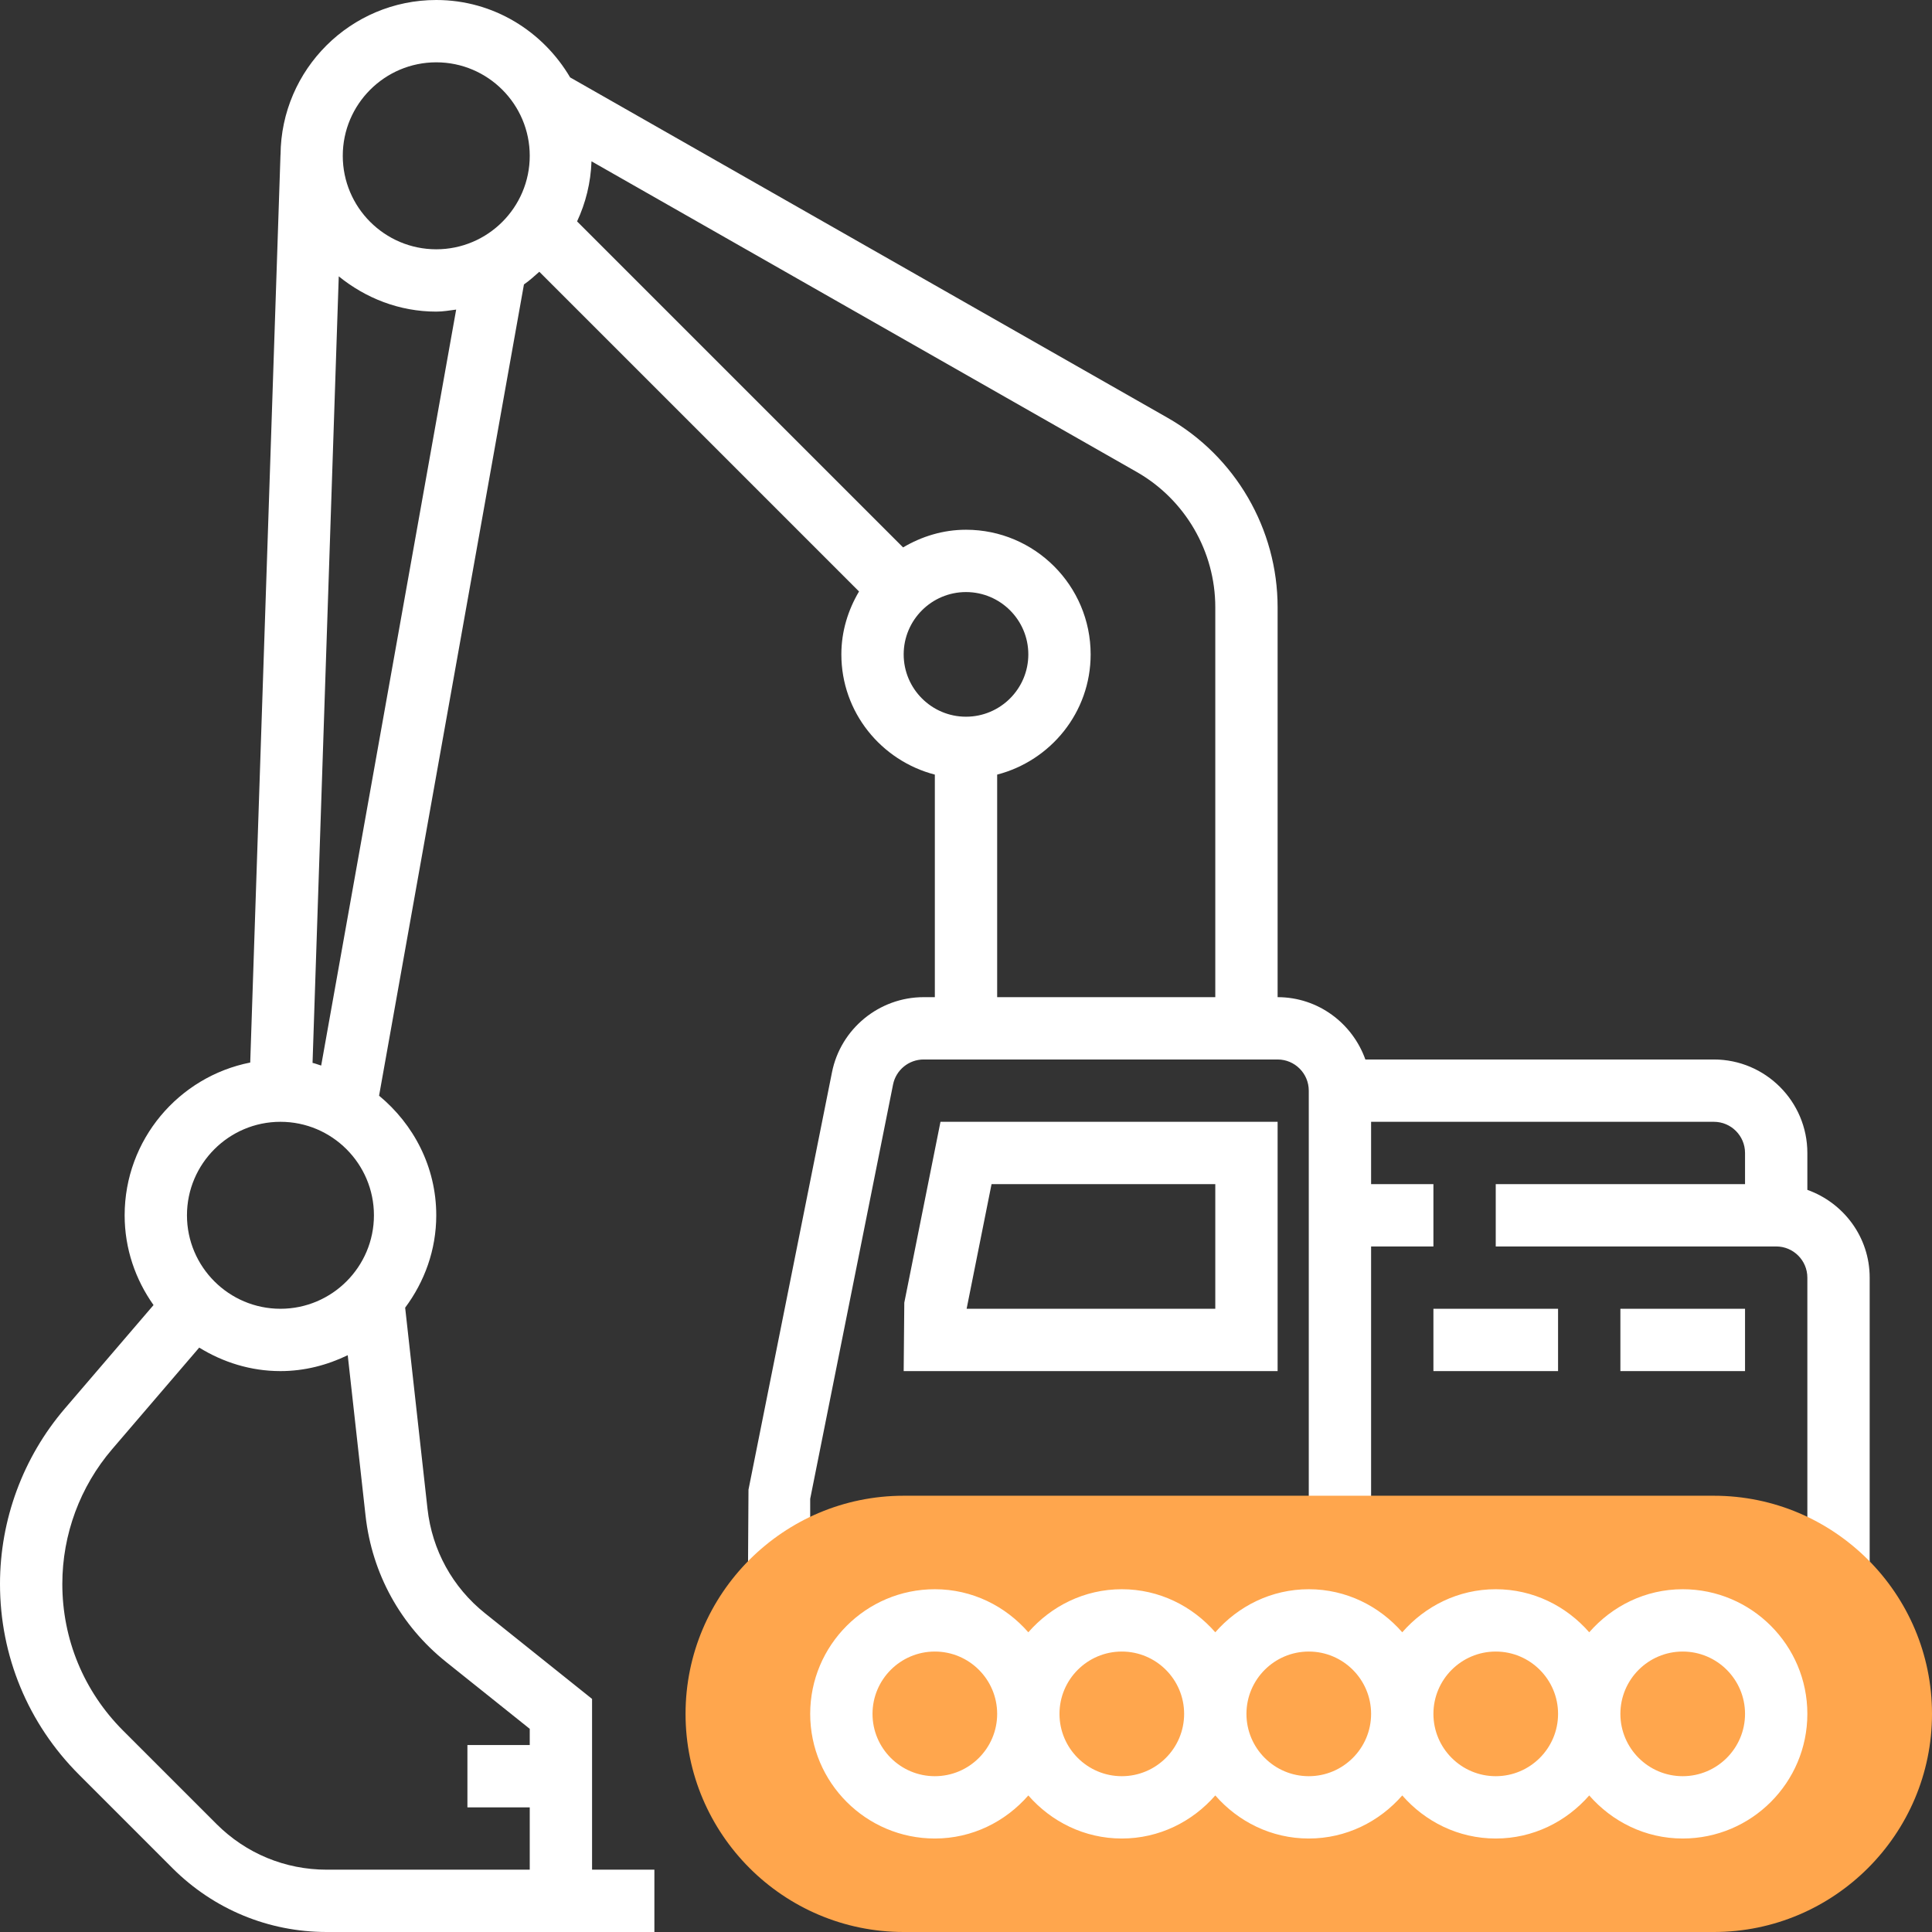 <svg width="496" height="496" viewBox="0 0 496 496" fill="none" xmlns="http://www.w3.org/2000/svg">
<rect x="0" y="0" width="496" height="496" fill="#333333" stroke="none"/>
<path d="M464 305.472V296C464 282.768 453.232 272 440 272H350.528C347.216 262.712 338.416 256 328 256V155.896C328 135.816 317.168 117.168 299.72 107.24L146.368 19.872C139.408 8.048 126.688 0 112 0C90.04 0 72.176 17.808 72.024 39.736H72.008L64.24 272.784C45.888 276.408 32 292.6 32 312C32 320.592 34.784 328.52 39.416 335.048L16.656 361.6C5.912 374.136 0 390.136 0 406.648C0 425.136 7.2 442.512 20.272 455.592L44.28 479.608C54.864 490.176 68.928 496 83.88 496H144H152H168V480H152V436.16L124.52 414.176C116.176 407.504 110.936 397.976 109.752 387.352L104.016 335.72C108.968 329.072 112 320.912 112 312C112 299.6 106.208 288.64 97.32 281.296L134.512 73.024C135.92 72.056 137.176 70.904 138.456 69.768L220.536 151.848C217.72 156.608 216 162.088 216 168C216 182.864 226.232 195.288 240 198.864V256H237.12C225.712 256 215.816 264.12 213.592 275.296L192.16 382.432L192 408H208V384.792L229.272 278.432C230.016 274.704 233.312 272 237.12 272H328C332.416 272 336 275.592 336 280V392H352V320H368V304H352V288H440C444.416 288 448 291.592 448 296V304H384V320H456C460.416 320 464 323.592 464 328V408H480V328C480 317.584 473.288 308.784 464 305.472ZM112 16C125.232 16 136 26.768 136 40C136 53.232 125.232 64 112 64C98.768 64 88 53.232 88 40C88 26.768 98.768 16 112 16ZM72 288C85.232 288 96 298.768 96 312C96 325.232 85.232 336 72 336C58.768 336 48 325.232 48 312C48 298.768 58.768 288 72 288ZM114.52 426.664L136 443.84V448H120V464H136V480H83.88C73.2 480 63.152 475.84 55.592 468.288L31.584 444.28C21.536 434.216 16 420.856 16 406.648C16 393.952 20.544 381.656 28.816 372.016L51.144 345.968C57.232 349.72 64.336 352 72 352C78.208 352 84.024 350.456 89.272 347.92L93.848 389.12C95.504 403.992 102.84 417.32 114.52 426.664ZM82.456 273.56C81.704 273.352 81.008 273.032 80.24 272.872L86.968 70.944C93.848 76.52 102.48 80 112 80C113.752 80 115.416 79.704 117.112 79.48L82.456 273.56ZM232 168C232 159.176 239.176 152 248 152C256.824 152 264 159.176 264 168C264 176.824 256.824 184 248 184C239.176 184 232 176.824 232 168ZM256 198.864C269.768 195.288 280 182.864 280 168C280 150.352 265.648 136 248 136C242.08 136 236.608 137.728 231.848 140.536L148.152 56.84C150.36 52.112 151.664 46.92 151.856 41.416L291.792 121.144C304.256 128.24 312 141.552 312 155.896V256H256V198.864Z" fill="white"/>
<path d="M328 288H241.448L232.16 334.432L232 352H328V288ZM312 336H248.16L254.56 304H312V336Z" fill="white"/>
<path d="M448 336H416V352H448V336Z" fill="white"/>
<path d="M440 496H232C201.128 496 176 470.872 176 440C176 409.128 201.128 384 232 384H440C470.872 384 496 409.128 496 440C496 470.872 470.872 496 440 496Z" fill="#FFA64D"/>
<path d="M432 408C422.392 408 413.872 412.336 408 419.056C402.128 412.336 393.608 408 384 408C374.392 408 365.872 412.336 360 419.056C354.128 412.336 345.608 408 336 408C326.392 408 317.872 412.336 312 419.056C306.128 412.336 297.608 408 288 408C278.392 408 269.872 412.336 264 419.056C258.128 412.336 249.608 408 240 408C222.352 408 208 422.352 208 440C208 457.648 222.352 472 240 472C249.608 472 258.128 467.664 264 460.944C269.872 467.664 278.392 472 288 472C297.608 472 306.128 467.664 312 460.944C317.872 467.664 326.392 472 336 472C345.608 472 354.128 467.664 360 460.944C365.872 467.664 374.392 472 384 472C393.608 472 402.128 467.664 408 460.944C413.872 467.664 422.392 472 432 472C449.648 472 464 457.648 464 440C464 422.352 449.648 408 432 408ZM240 456C231.176 456 224 448.824 224 440C224 431.176 231.176 424 240 424C248.824 424 256 431.176 256 440C256 448.824 248.824 456 240 456ZM288 456C279.176 456 272 448.824 272 440C272 431.176 279.176 424 288 424C296.824 424 304 431.176 304 440C304 448.824 296.824 456 288 456ZM336 456C327.176 456 320 448.824 320 440C320 431.176 327.176 424 336 424C344.824 424 352 431.176 352 440C352 448.824 344.824 456 336 456ZM384 456C375.176 456 368 448.824 368 440C368 431.176 375.176 424 384 424C392.824 424 400 431.176 400 440C400 448.824 392.824 456 384 456ZM432 456C423.176 456 416 448.824 416 440C416 431.176 423.176 424 432 424C440.824 424 448 431.176 448 440C448 448.824 440.824 456 432 456Z" fill="white"/>
<path d="M400 336H368V352H400V336Z" fill="white"/>
</svg>
